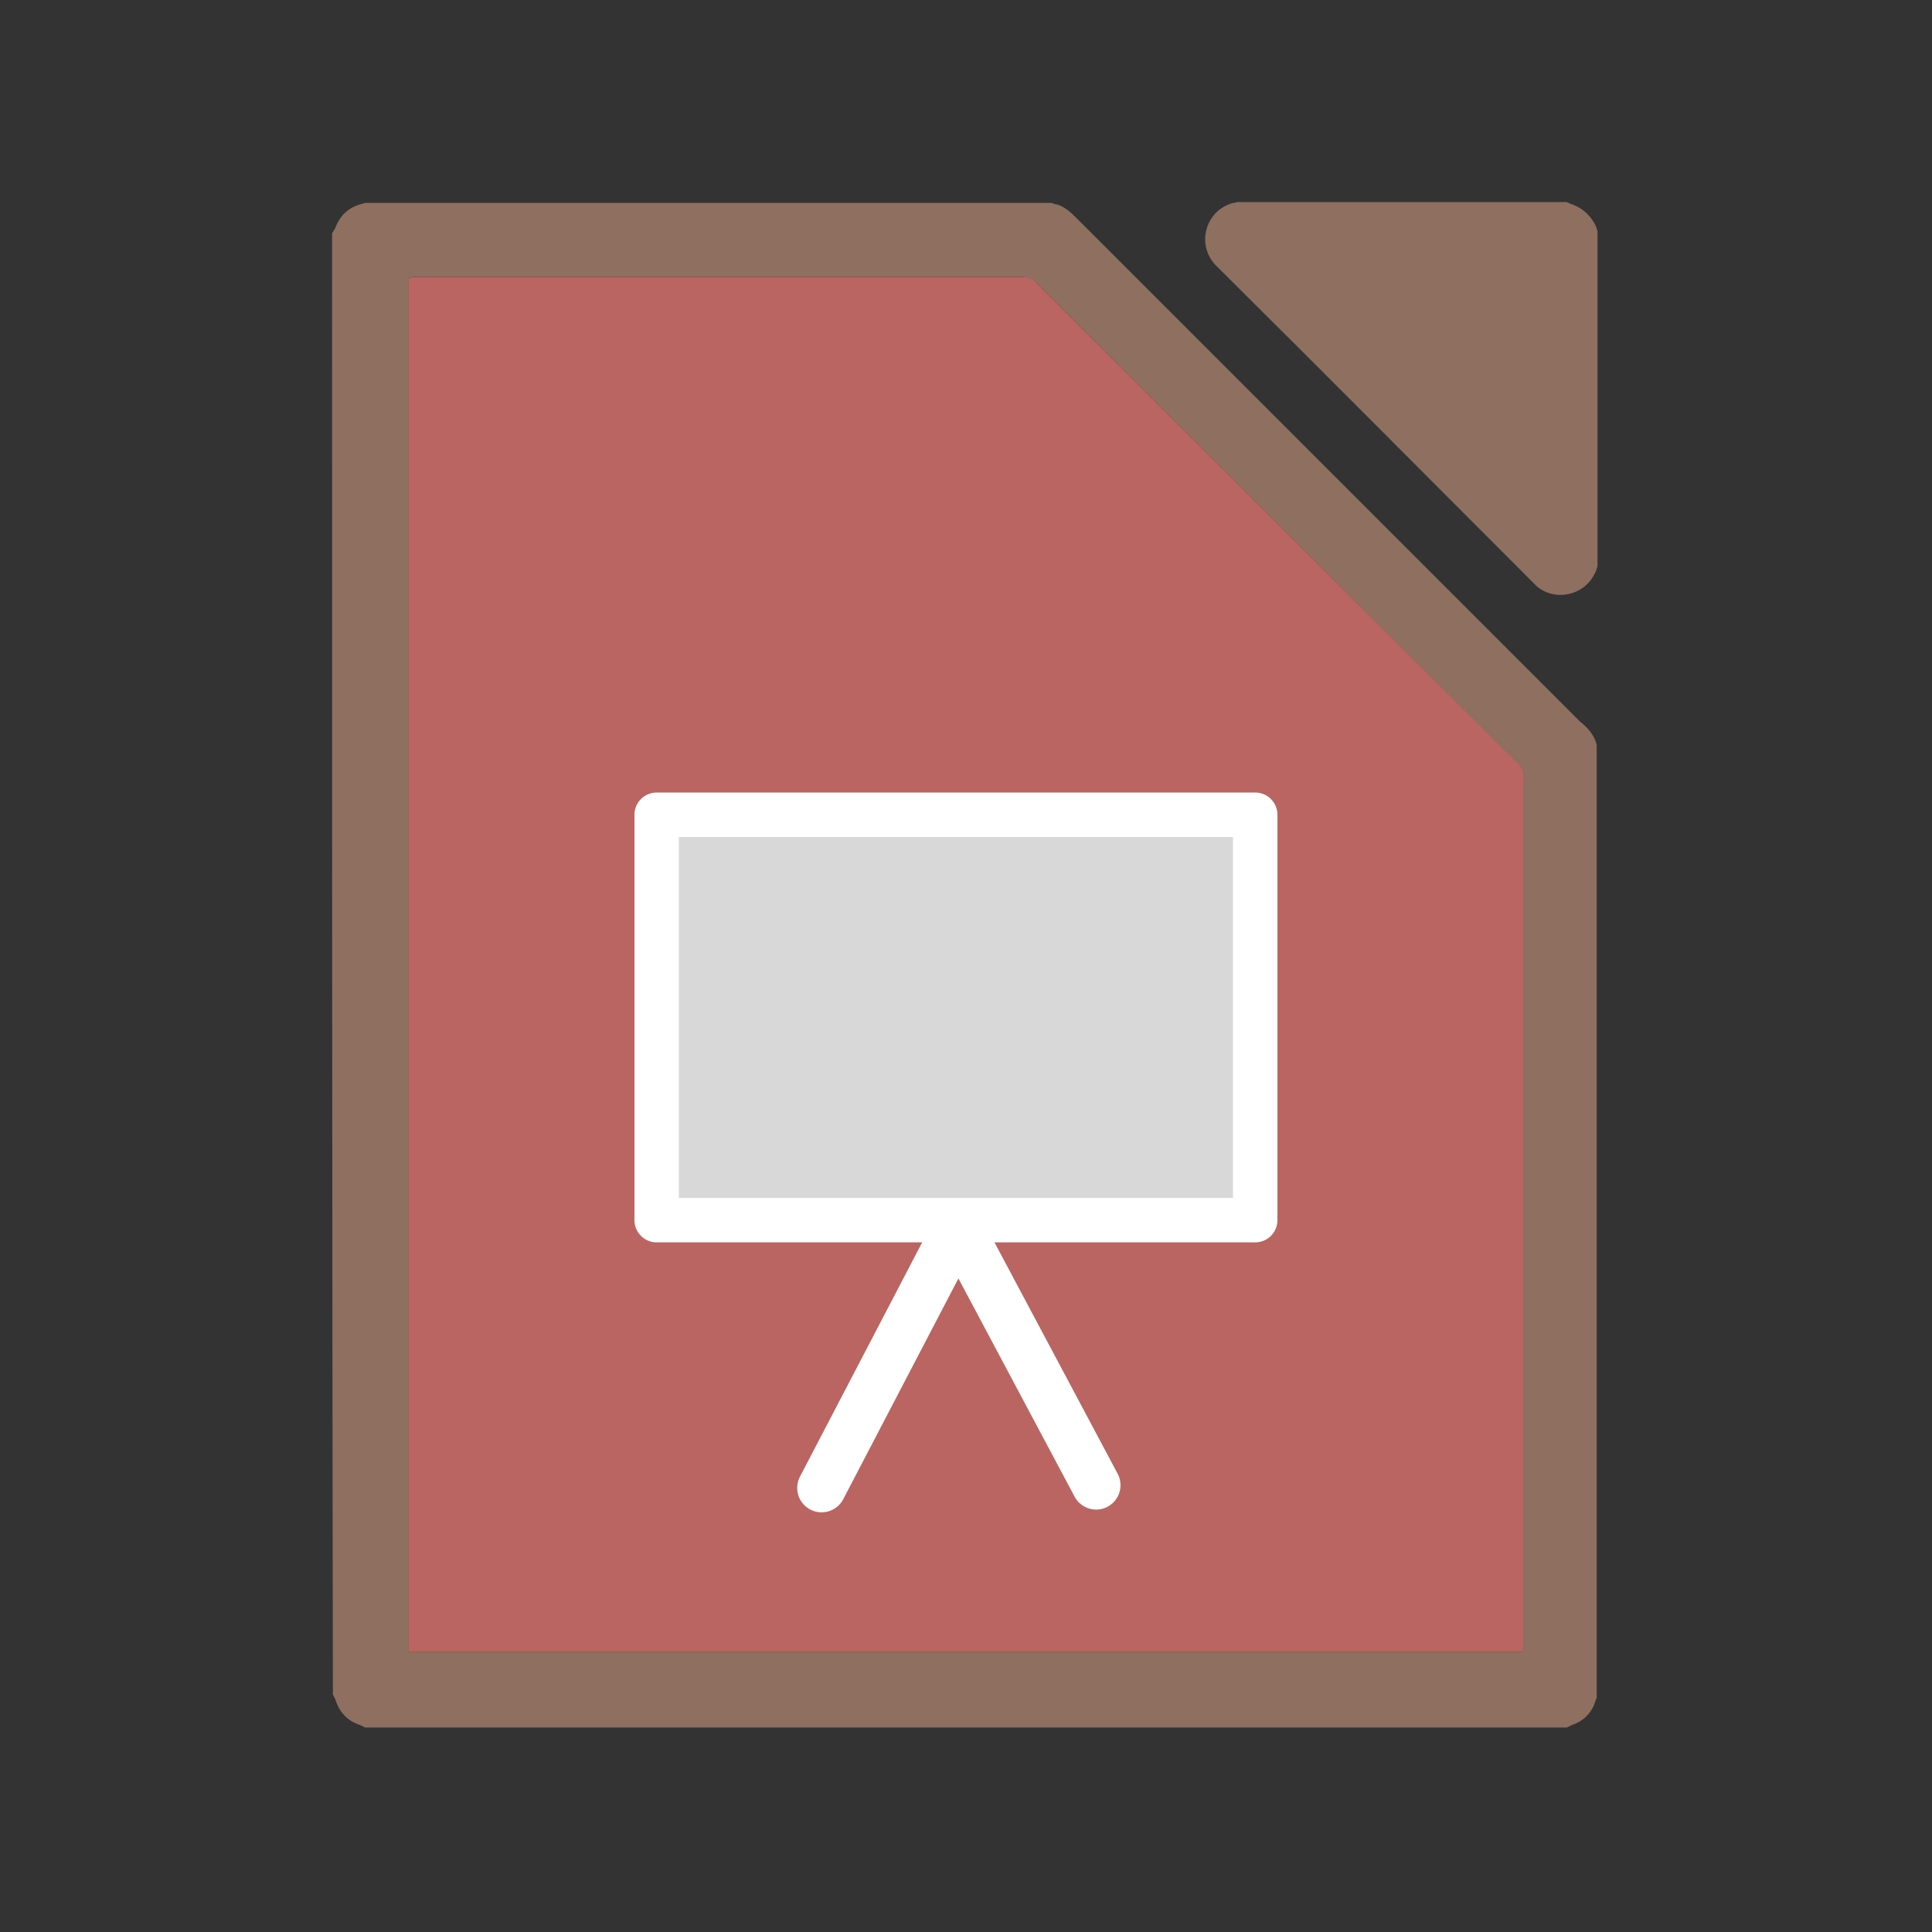 <?xml version="1.0" encoding="UTF-8" standalone="no"?>
<svg
   xmlns:dc="http://purl.org/dc/elements/1.1/"
   xmlns:cc="http://creativecommons.org/ns#"
   xmlns:rdf="http://www.w3.org/1999/02/22-rdf-syntax-ns#"
   xmlns:svg="http://www.w3.org/2000/svg"
   xmlns="http://www.w3.org/2000/svg"
   xmlns:sodipodi="http://sodipodi.sourceforge.net/DTD/sodipodi-0.dtd"
   xmlns:inkscape="http://www.inkscape.org/namespaces/inkscape"
   width="192"
   height="192"
   viewBox="0 0 192 192"
   version="1.1"
   id="svg861"
   sodipodi:docname="libreoffice-impress.svg"
   inkscape:version="0.92.4 (f8dce91, 2019-08-02)">
  <rect x="0" y="0" width="192" height="192" fill="#333333" stroke="none"/>
  <defs
     id="defs865" />
  <sodipodi:namedview
     pagecolor="#ffffff"
     bordercolor="#666666"
     borderopacity="1"
     objecttolerance="10"
     gridtolerance="10"
     guidetolerance="10"
     inkscape:pageopacity="0"
     inkscape:pageshadow="2"
     inkscape:window-width="1920"
     inkscape:window-height="1004"
     id="namedview863"
     showgrid="false"
     inkscape:zoom="2.9794238"
     inkscape:cx="10.555752"
     inkscape:cy="93.640238"
     inkscape:window-x="0"
     inkscape:window-y="0"
     inkscape:window-maximized="1"
     inkscape:current-layer="svg861" />
  <path
     style="fill:#8e6f60;fill-opacity:1"
     inkscape:connector-curvature="0"
     id="path855"
     d="m 158.679,74.011 c 0,31.62 0,63.161 0,94.781 0,0 -0.08,0.08 -0.08,0.08 -0.321,1.284 -1.204,2.167 -2.408,2.568 -0.161,0.08 -0.321,0.161 -0.482,0.241 -39.806,0 -79.613,0 -119.419,0 -0.161,-0.08 -0.321,-0.161 -0.482,-0.241 -1.284,-0.401 -2.087,-1.284 -2.488,-2.568 -0.08,-0.161 -0.161,-0.321 -0.241,-0.482 C 33,119.997 33,71.604 33,23.21 c 0.08,-0.161 0.241,-0.401 0.321,-0.562 0.482,-1.284 1.364,-2.087 2.729,-2.408 0.08,0 0.161,-0.08 0.241,-0.08 22.712,0 45.504,0 68.217,0 0.161,0.08 0.401,0.161 0.562,0.161 0.722,0.241 1.284,0.722 1.846,1.284 16.693,16.693 33.386,33.386 50.079,50.079 0.803,0.642 1.445,1.364 1.685,2.327 z m -7.383,90.126 c 0,-0.241 0,-0.482 0,-0.642 0,-28.811 0,-57.623 0,-86.434 0,-0.482 -0.161,-0.803 -0.482,-1.124 -15.89,-15.89 -31.861,-31.861 -47.752,-47.752 -0.401,-0.401 -0.883,-0.642 -1.445,-0.642 -20.064,0 -40.047,0 -60.111,0 -0.161,0 -0.321,0 -0.482,0 -0.161,0 -0.241,0.08 -0.401,0.08 0,45.504 0,91.009 0,136.513 36.917,0 73.754,0 110.671,0 z M 122.885,20.08 c 10.915,0 21.91,0 32.824,0 0.08,0.08 0.241,0.08 0.321,0.161 1.043,0.321 1.846,0.963 2.408,1.926 0.161,0.241 0.241,0.562 0.321,0.803 0,11.075 0,22.231 0,33.306 -0.08,0.241 -0.161,0.562 -0.321,0.803 -1.043,2.087 -3.852,2.729 -5.698,1.204 -0.241,-0.241 -0.482,-0.482 -0.722,-0.722 -10.273,-10.273 -20.465,-20.545 -30.738,-30.738 -0.161,-0.161 -0.321,-0.321 -0.562,-0.562 -1.846,-2.087 -0.883,-5.377 1.846,-6.099 0.08,0 0.241,0 0.321,-0.08 z" />
  <path
     style="fill:#ba6561;fill-opacity:1"
     inkscape:connector-curvature="0"
     id="path857"
     d="m 151.296,164.138 c -36.917,0 -73.754,0 -110.671,0 0,-45.504 0,-91.009 0,-136.513 0.161,0 0.241,-0.08 0.401,-0.08 0.161,0 0.321,0 0.482,0 20.064,0 40.047,0 60.111,0 0.642,0 1.043,0.161 1.445,0.642 15.89,15.89 31.861,31.861 47.832,47.752 0.321,0.321 0.482,0.642 0.482,1.124 0,28.811 0,57.623 0,86.434 -0.08,0.161 -0.08,0.401 -0.08,0.642 z" />
  <rect
     style="fill:#d8d8d8;fill-opacity:1;stroke:#ffffff;stroke-width:4.418;stroke-miterlimit:4;stroke-dasharray:none;stroke-opacity:1;stroke-linejoin:round"
     id="rect837"
     width="59.482"
     height="40.288"
     x="65.259"
     y="80.969" />
  <path
     style="fill:none;stroke:#ffffff;stroke-width:4.847;stroke-linecap:round;stroke-linejoin:round;stroke-miterlimit:4;stroke-dasharray:none;stroke-opacity:1"
     d="m 95.224,121.85 13.708,25.747"
     id="path1399"
     inkscape:connector-curvature="0" />
  <path
     style="fill:none;stroke:#ffffff;stroke-width:4.849;stroke-linecap:round;stroke-linejoin:miter;stroke-miterlimit:4;stroke-dasharray:none;stroke-opacity:1"
     d="M 95.224,121.85 81.65,147.869"
     id="path1399-8"
     inkscape:connector-curvature="0" />
</svg>
